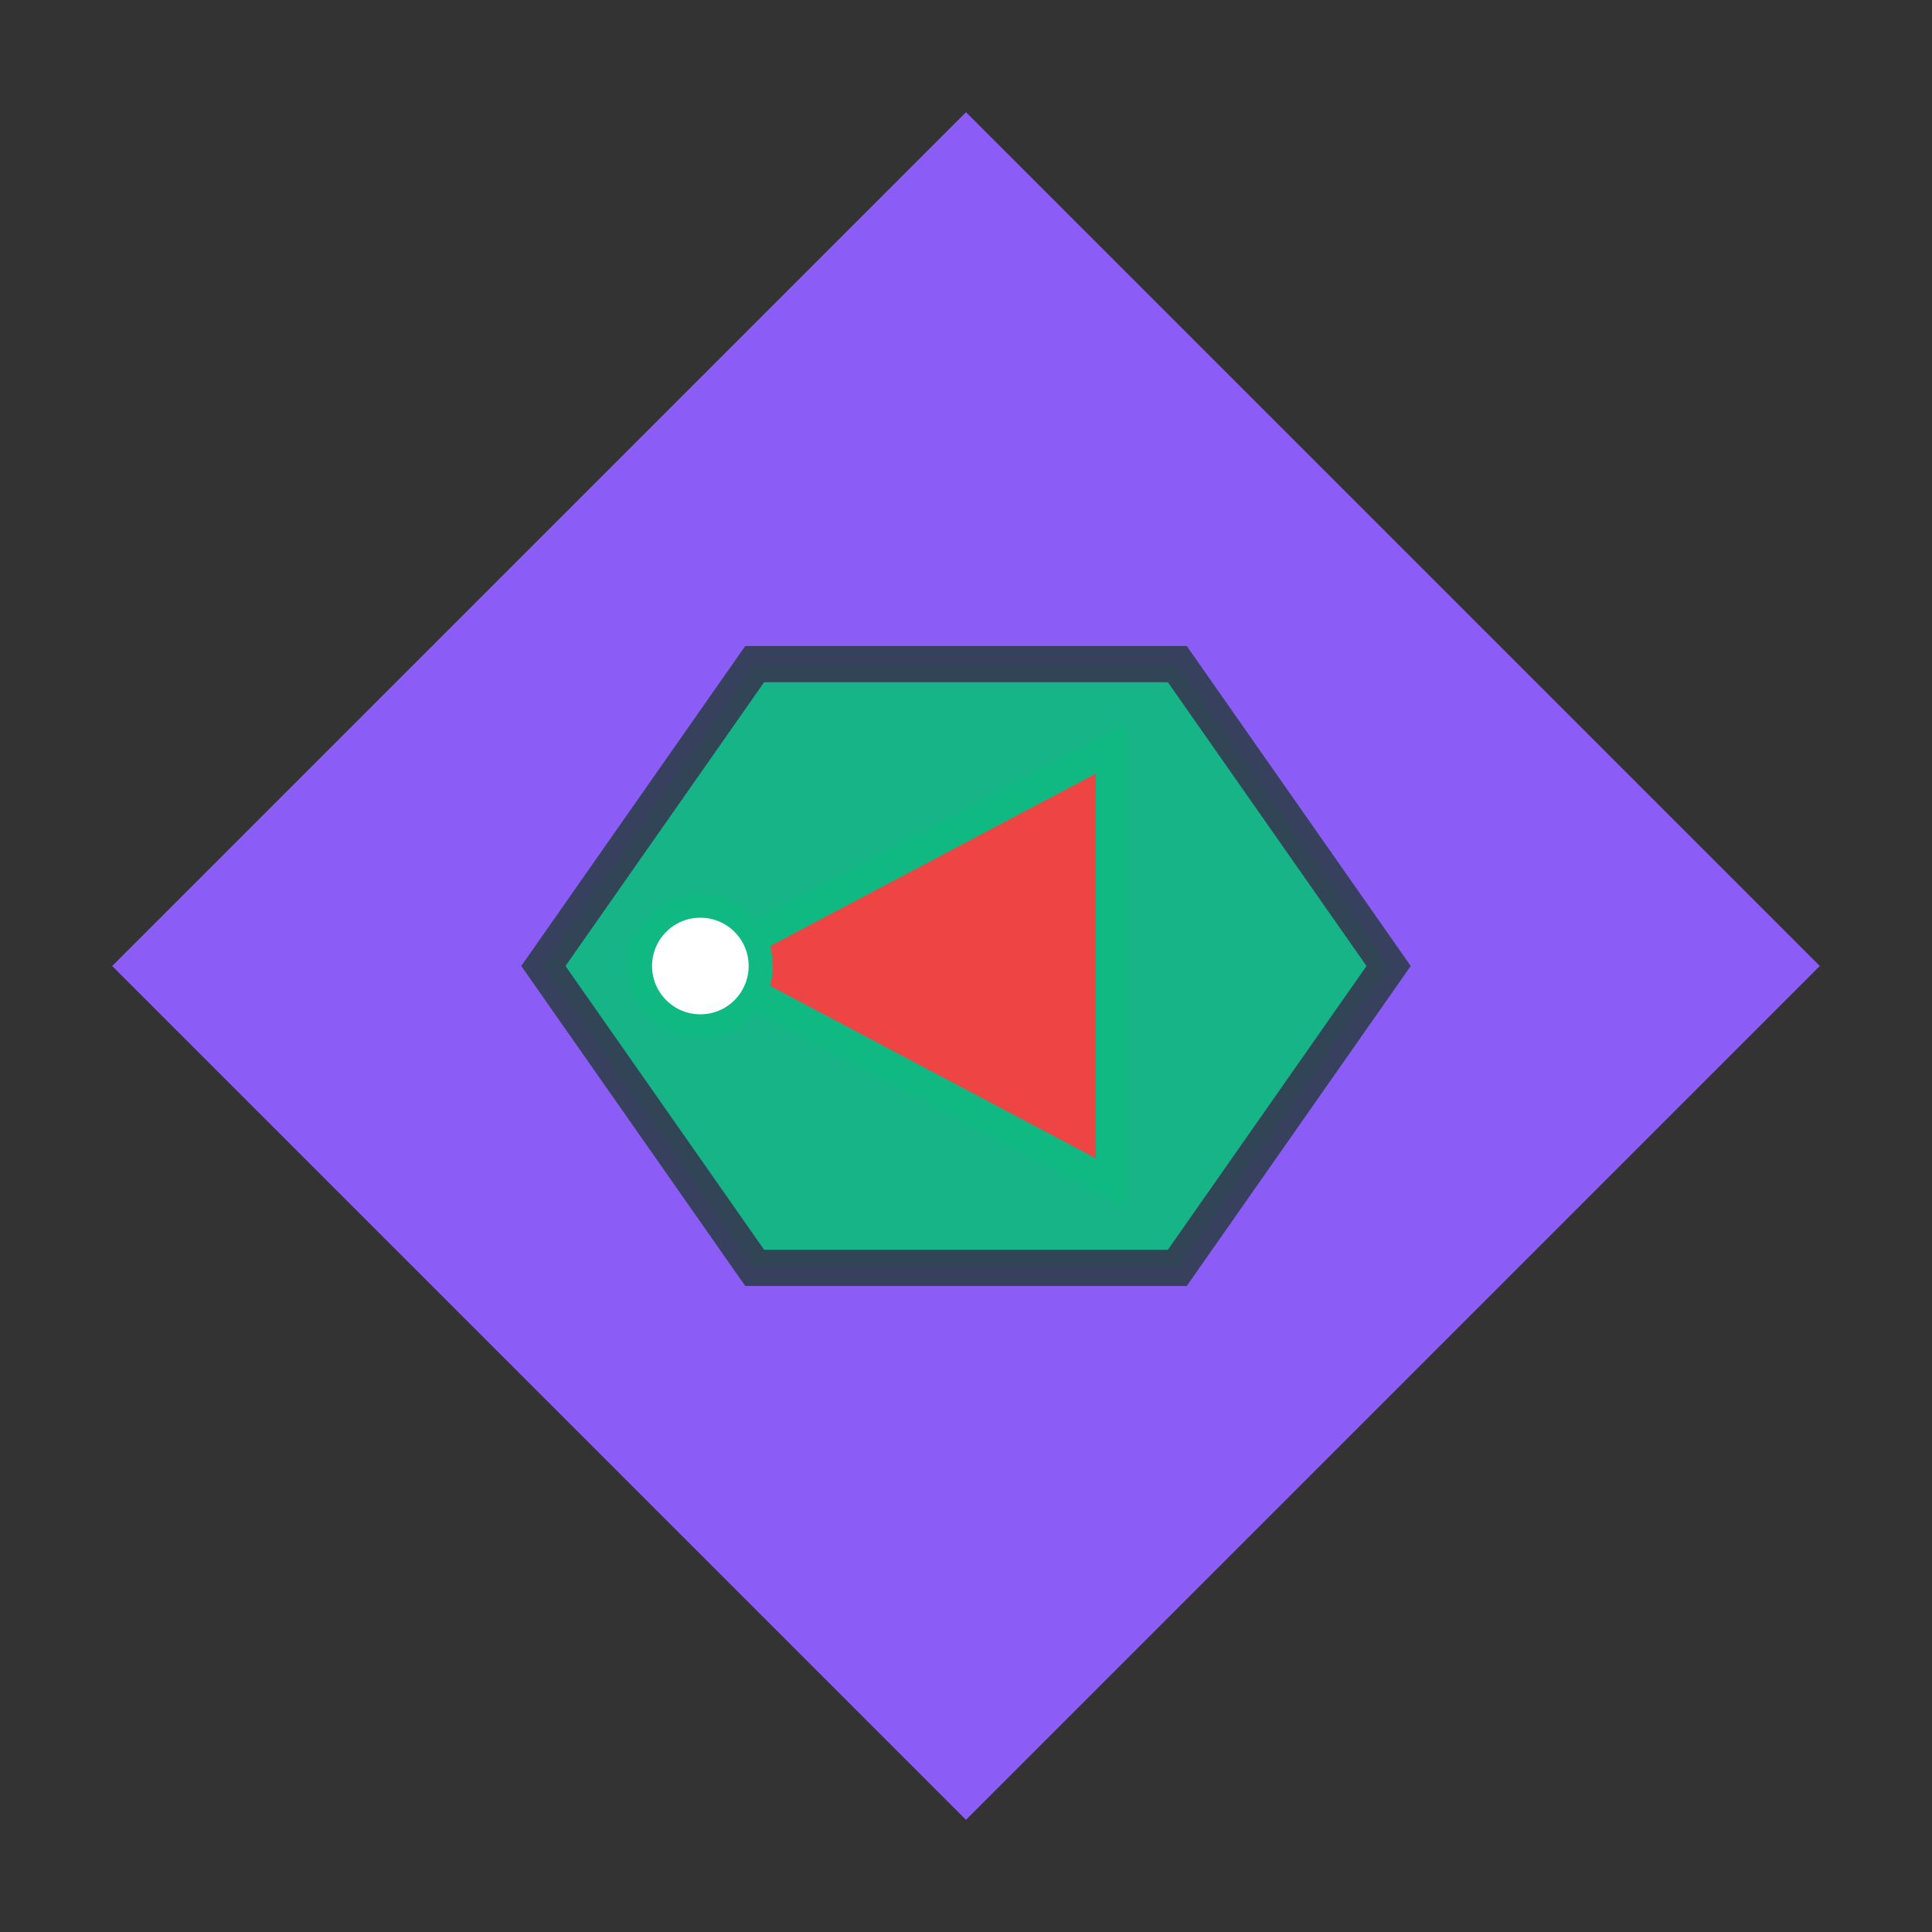 <?xml version="1.0" encoding="UTF-8"?>
<svg width="160" height="160" viewBox="0 0 160 160" xmlns="http://www.w3.org/2000/svg">
  <rect x="0" y="0" width="160" height="160" fill="#333333" stroke="none"/>
  <g transform="rotate(-45 80 80)">
    <rect x="30" y="30" width="100" height="100" fill="#8b5cf6" stroke="none" stroke-width="0"/>
    
  </g>
  <g transform="rotate(-90 80 80)">
    <polygon points="80,45 105,62.5 105,97.5 80,115 55,97.5 55,62.5" fill="#10b981" stroke="#334155" stroke-width="3" opacity="0.95"/>
  </g>
  <g transform="rotate(-90 80 80)">
    <polygon points="80,58 98,92 62,92" fill="#ef4444" stroke="#10b981" stroke-width="2.5"/>
    <circle cx="80" cy="58" r="5" fill="#ffffff" stroke="#10b981" stroke-width="2"/>
  </g>
</svg>